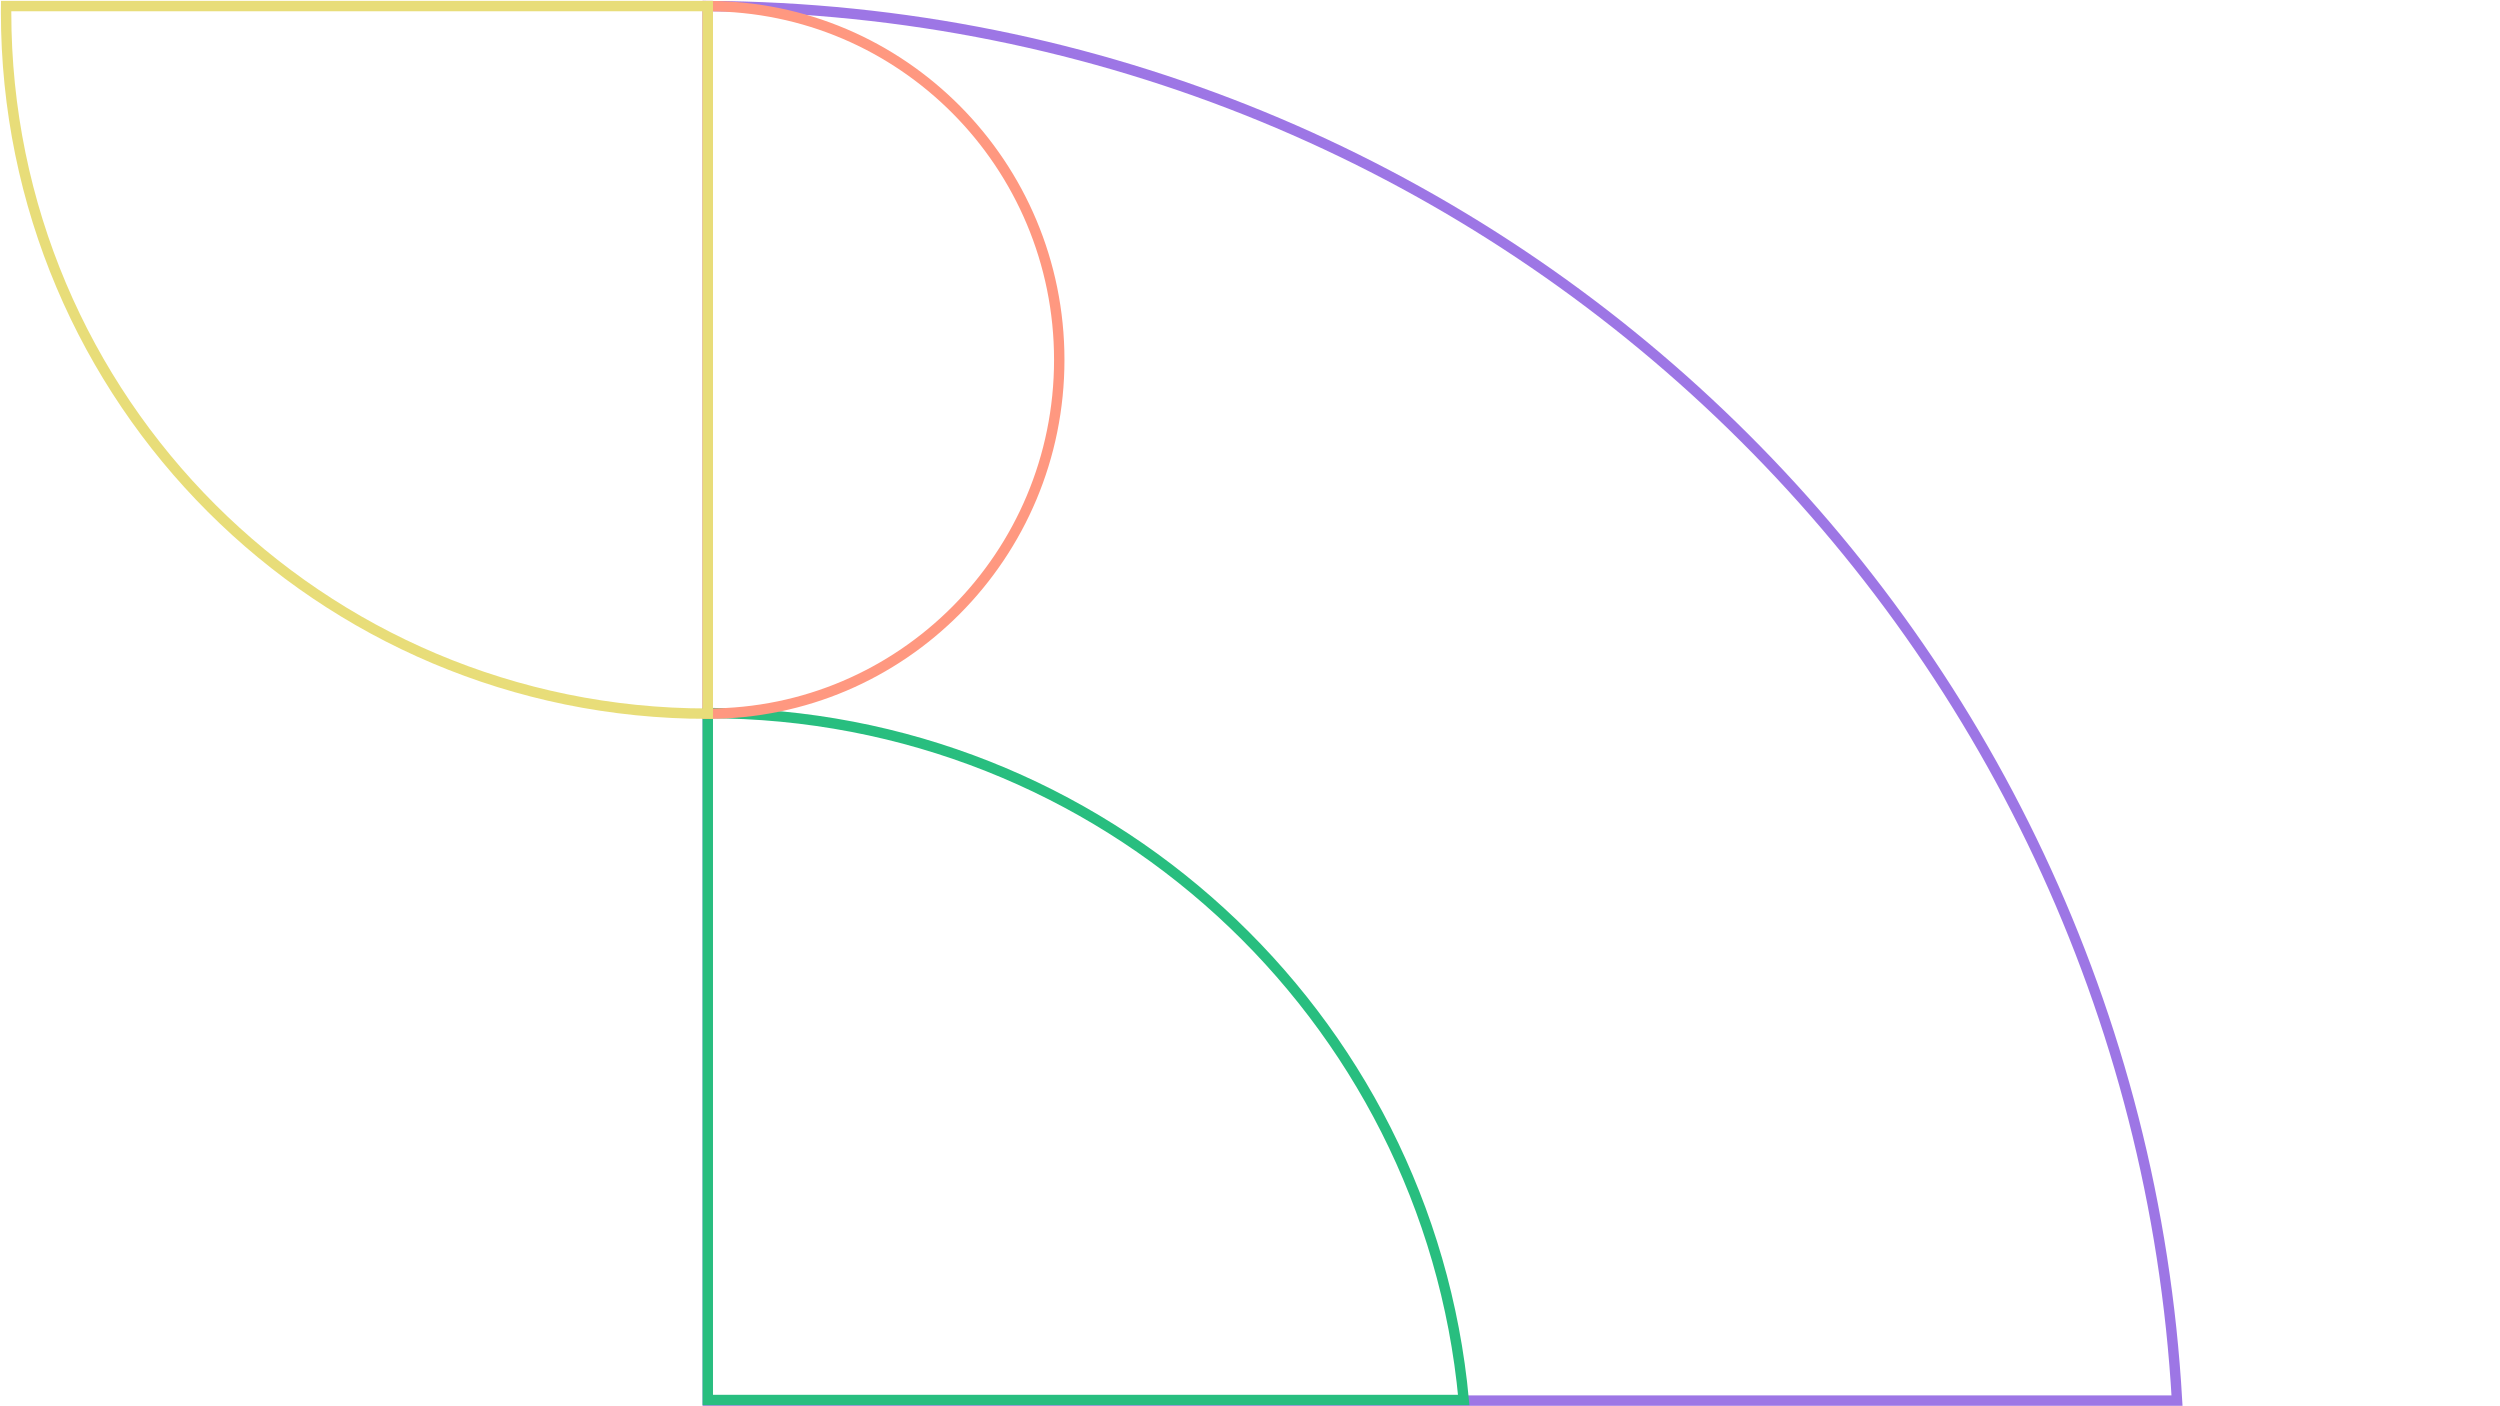 <svg width="1922" height="1081" viewBox="0 0 1922 1081" fill="none" xmlns="http://www.w3.org/2000/svg">
<path d="M1673.69 1076.77C1639.85 480.792 1147.66 7.567 544.136 4.685V1076.77H1673.69Z" stroke="#9D76E5" stroke-width="8"/>
<path d="M1125.31 1076.3C1097.79 780.103 848.138 548.197 544.136 548.197V1076.3H1125.31Z" stroke="#28BE7F" stroke-width="8"/>
<path d="M814.355 276.676C814.355 126.452 693.378 4.685 544.136 4.685V548.667C693.378 548.667 814.355 426.9 814.355 276.676Z" stroke="#FF9880" stroke-width="8"/>
<path d="M4.691 9.518C4.691 7.903 4.742 6.3 4.754 4.685H544.136V548.667C246.201 548.667 4.691 307.296 4.691 9.518Z" stroke="#E8DD79" stroke-width="8"/>
</svg>
